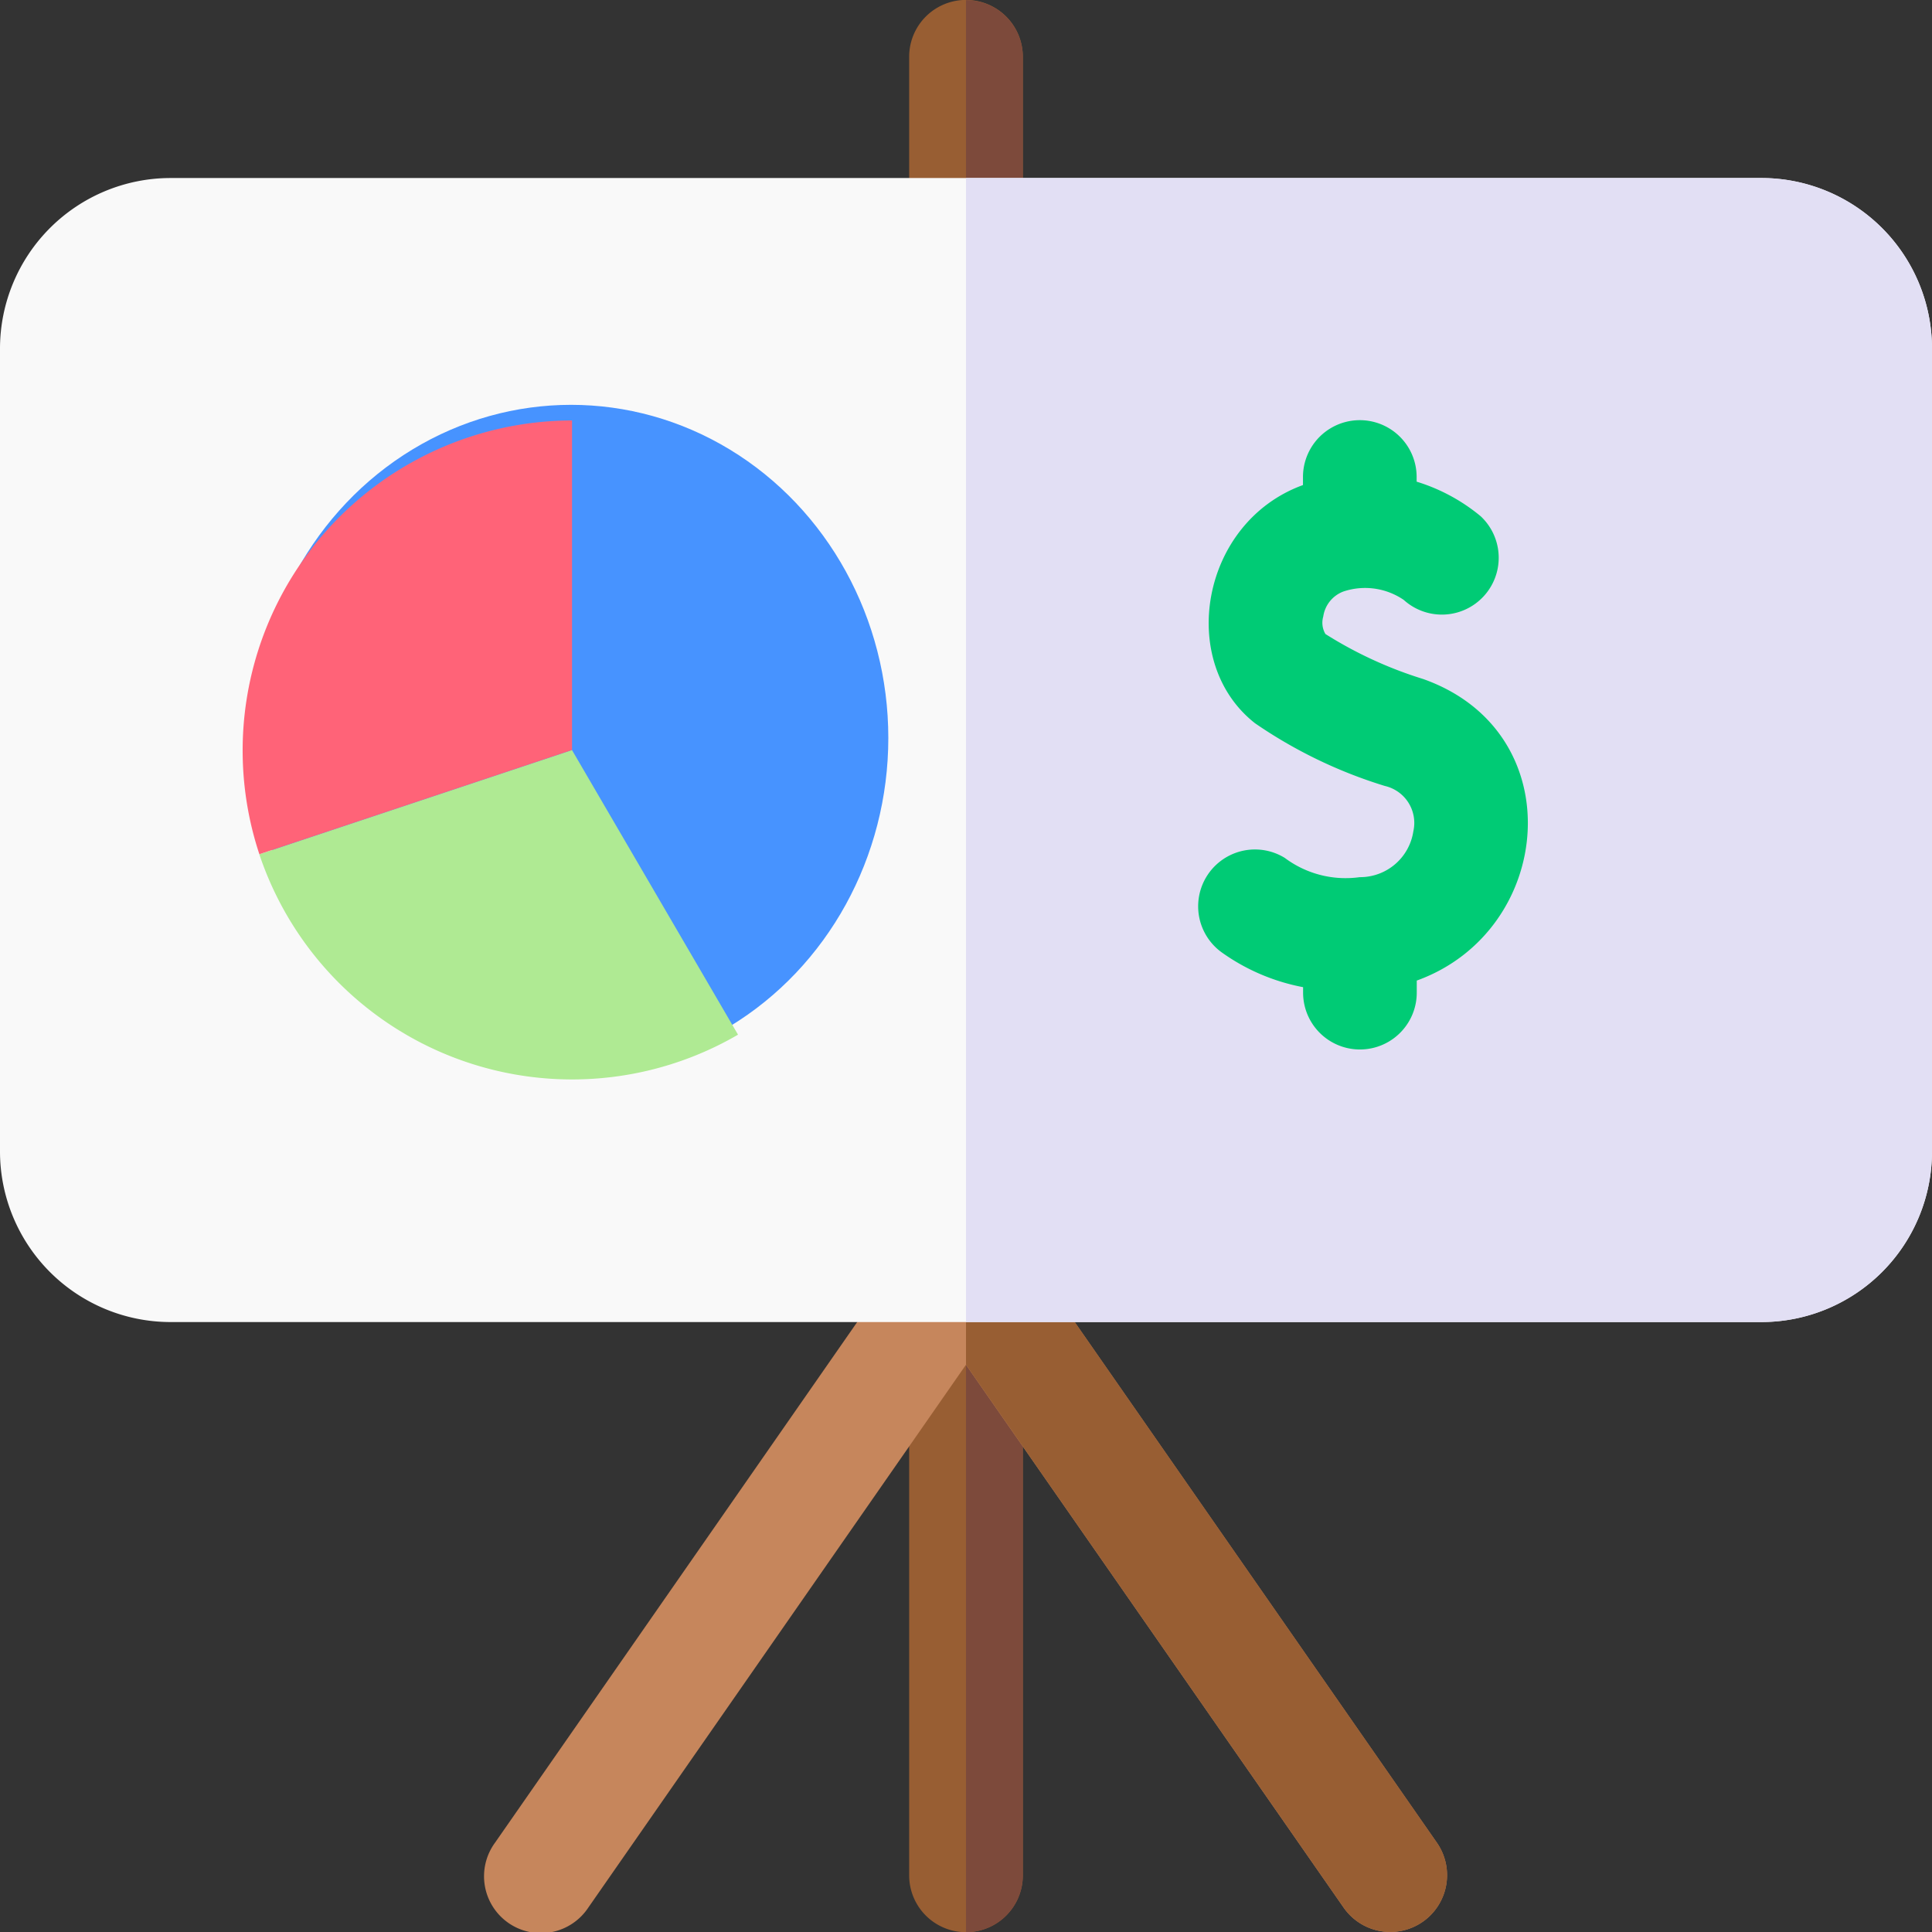 <svg xmlns="http://www.w3.org/2000/svg" width="48" height="48" viewBox="0 0 48 48">
    <rect x="0" y="0" width="48" height="48" fill="#333333" stroke="none"/>
    <defs>
        <clipPath id="zrmzh29ssa">
            <path data-name="사각형 14311" transform="translate(20 21)" style="fill:#fff;stroke:#707070" d="M0 0h48v48H0z"/>
        </clipPath>
    </defs>
    <g data-name="마스크 그룹 13823" transform="translate(-20 -21)" style="clip-path:url(#zrmzh29ssa)">
        <g data-name="024-graphic" transform="translate(19 20.811)">
            <path data-name="패스 24017" d="M243.824 1.406v45.183a1.412 1.412 0 0 1-2.824 0V1.406a1.412 1.412 0 0 1 2.824 0z" transform="translate(-217.412 .193)" style="fill:#985e33"/>
            <path data-name="패스 24018" d="M257.412 1.406v45.183A1.409 1.409 0 0 1 256 48V0a1.409 1.409 0 0 1 1.412 1.406z" transform="translate(-231 .193)" style="fill:#7d4a3b"/>
            <path data-name="패스 24019" d="M152.3 338.728a1.412 1.412 0 0 1-1.965-.352l-9.383-13.487-9.383 13.487a1.412 1.412 0 1 1-2.317-1.613l10.541-15.153a1.412 1.412 0 0 1 2.317 0l10.541 15.153a1.412 1.412 0 0 1-.351 1.965z" transform="translate(-115.953 -290.793)" style="fill:#c6865c"/>
            <path data-name="패스 24020" d="M267.348 338.723a1.412 1.412 0 0 1-1.965-.352L256 324.884V321a1.41 1.41 0 0 1 1.159.605l10.541 15.153a1.412 1.412 0 0 1-.352 1.965z" transform="translate(-231 -290.788)" style="fill:#985e33"/>
            <path data-name="패스 24021" d="M49 53.235v19.953a4.24 4.24 0 0 1-4.235 4.235H5.235A4.24 4.24 0 0 1 1 73.188V53.235A4.24 4.24 0 0 1 5.235 49h39.53A4.24 4.24 0 0 1 49 53.235z" transform="translate(0 -44.388)" style="fill:#f9f9f9"/>
            <path data-name="패스 24022" d="M280 53.235v19.953a4.24 4.24 0 0 1-4.235 4.235H256V49h19.765A4.24 4.24 0 0 1 280 53.235z" transform="translate(-231 -44.388)" style="fill:#e2dff4"/>
            <ellipse data-name="타원 2654" cx="7.882" cy="8.276" rx="7.882" ry="8.276" transform="translate(7.306 10.247)" style="fill:#4793ff"/>
            <path data-name="패스 24023" d="M81.353 207.071a8.194 8.194 0 0 1-11.893-4.482L77.228 200z" transform="translate(-62.017 -181.176)" style="fill:#afea93"/>
            <path data-name="패스 24024" d="M73.129 113v8.188l-7.768 2.589A8.2 8.2 0 0 1 73.129 113z" transform="translate(-57.917 -102.365)" style="fill:#ff6378"/>
            <path data-name="패스 24025" d="M322.458 126.78v.3a1.412 1.412 0 1 1-2.824 0v-.136a5.112 5.112 0 0 1-2-.849 1.412 1.412 0 0 1 1.546-2.362 2.521 2.521 0 0 0 1.86.478 1.339 1.339 0 0 0 1.333-1.139.942.942 0 0 0-.707-1.127 11.764 11.764 0 0 1-3.226-1.558c-1.944-1.524-1.347-4.995 1.191-5.918v-.2a1.412 1.412 0 0 1 2.824 0v.116a4.6 4.6 0 0 1 1.59.858 1.412 1.412 0 0 1-1.91 2.08 1.7 1.7 0 0 0-1.5-.209.783.783 0 0 0-.5.621.553.553 0 0 0 .054.435 10.167 10.167 0 0 0 2.425 1.117c3.718 1.313 3.265 6.258-.156 7.493z" transform="translate(-286.259 -102.229)" style="fill:#00cb75"/>
        </g>
    </g>
</svg>
